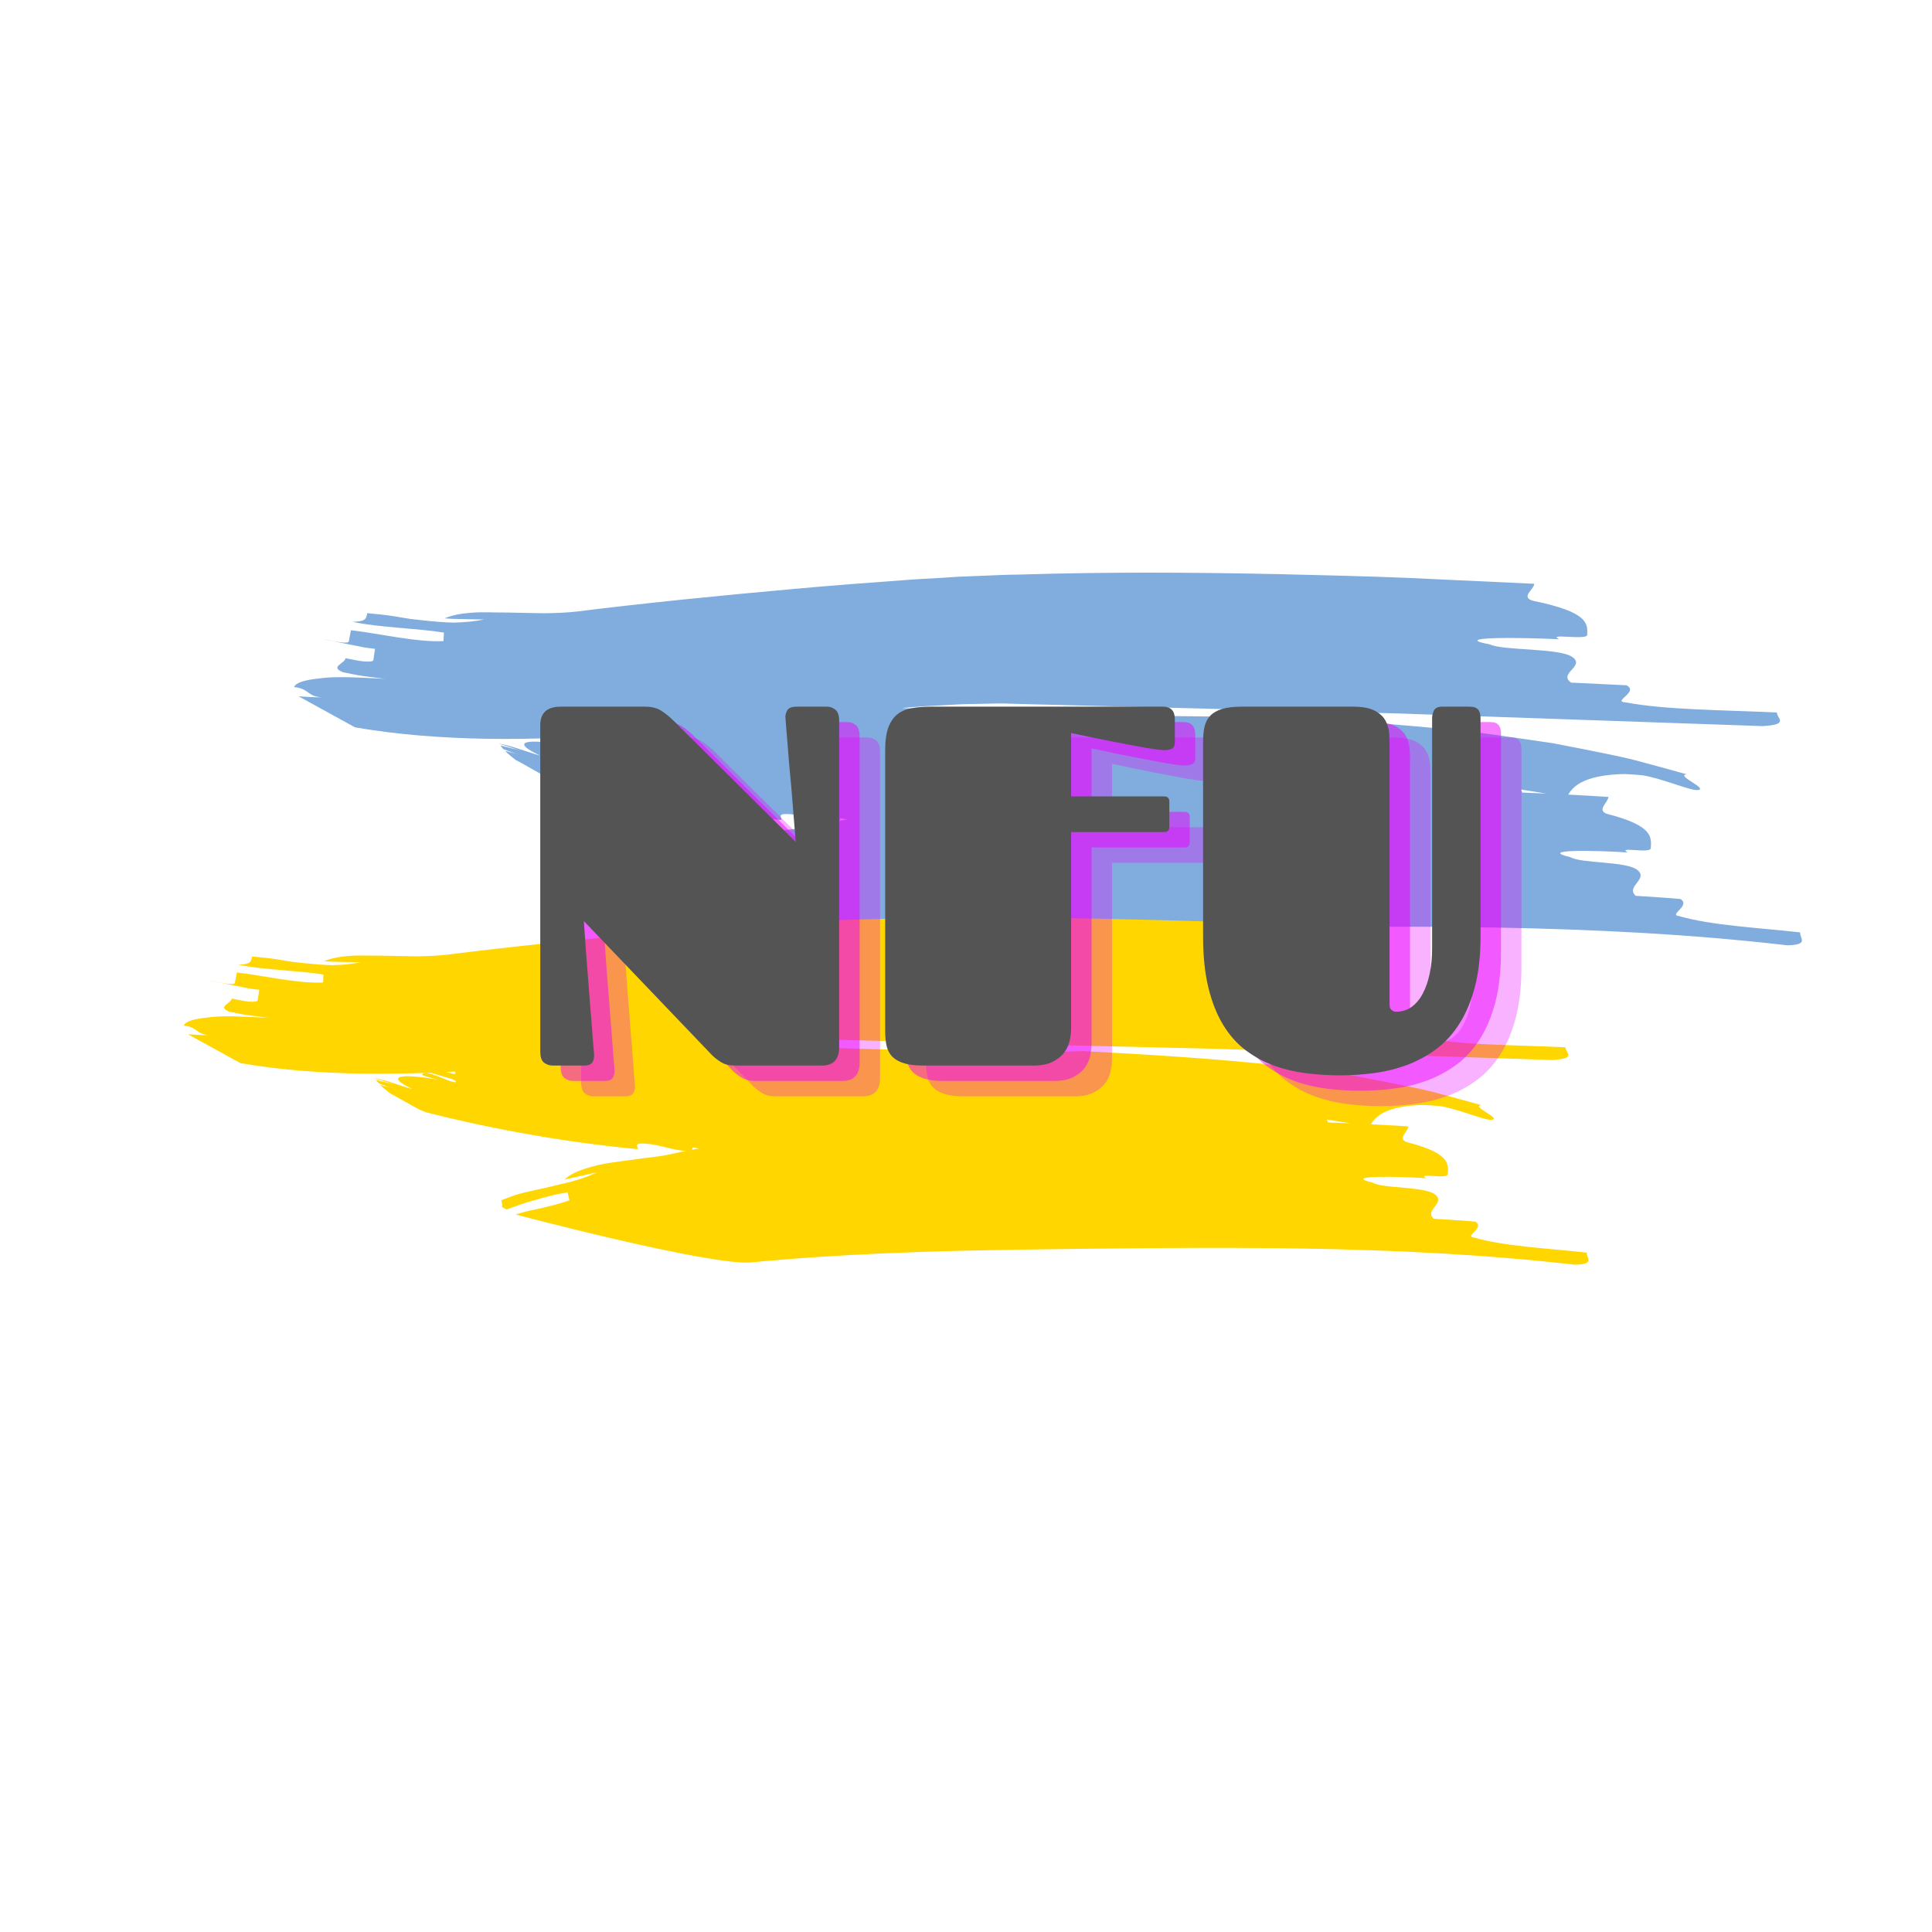 <svg xmlns="http://www.w3.org/2000/svg" xmlns:xlink="http://www.w3.org/1999/xlink" width="300" zoomAndPan="magnify" viewBox="0 0 224.88 225" height="300" preserveAspectRatio="xMidYMid meet" version="1.0"><defs><filter x="0%" y="0%" width="100%" height="100%" id="ac72efdf2f"><feColorMatrix values="0 0 0 0 1 0 0 0 0 1 0 0 0 0 1 0 0 0 1 0" color-interpolation-filters="sRGB"/></filter><g/><mask id="d1a76217bc"><g filter="url(#ac72efdf2f)"><rect x="-22.488" width="269.856" fill="#000000" y="-22.5" height="270" fill-opacity="0.498"/></g></mask><clipPath id="3afd4b3296"><path d="M 2 53 L 178 53 L 178 98 L 2 98 Z M 2 53 " clip-rule="nonzero"/></clipPath><clipPath id="796aabeffb"><path d="M 34.805 0.207 L 188.285 75.352 L 154.289 144.797 L 0.805 69.652 Z M 34.805 0.207 " clip-rule="nonzero"/></clipPath><clipPath id="88a515cb13"><path d="M 34.805 0.207 L 188.285 75.352 L 154.289 144.797 L 0.805 69.652 Z M 34.805 0.207 " clip-rule="nonzero"/></clipPath><clipPath id="c51cfdb76e"><rect x="0" width="189" y="0" height="145"/></clipPath><clipPath id="44389900c9"><path d="M 21 106 L 185 106 L 185 148 L 21 148 Z M 21 106 " clip-rule="nonzero"/></clipPath><clipPath id="968707d57e"><path d="M 51.828 56.996 L 194.742 126.965 L 162.961 191.879 L 20.047 121.91 Z M 51.828 56.996 " clip-rule="nonzero"/></clipPath><clipPath id="a1ea3130d4"><path d="M 51.828 56.996 L 194.742 126.965 L 162.961 191.879 L 20.047 121.91 Z M 51.828 56.996 " clip-rule="nonzero"/></clipPath></defs><g mask="url(#d1a76217bc)"><g transform="matrix(1, 0, 0, 1, 32, 13)"><g clip-path="url(#c51cfdb76e)"><g clip-path="url(#3afd4b3296)"><g clip-path="url(#796aabeffb)"><g clip-path="url(#88a515cb13)"><path fill="#005bbc" d="M 145.066 78.945 C 145.965 79.09 147.047 79.262 148.02 79.418 C 147.082 79.375 146.141 79.332 145.199 79.297 C 145.191 79.191 145.148 79.074 145.066 78.945 Z M 65.703 82.59 L 65.836 82.281 C 66.09 82.328 66.352 82.387 66.605 82.438 C 66.305 82.488 66.004 82.531 65.703 82.59 Z M 36.004 73.109 C 35.664 73.008 35.309 72.922 34.949 72.848 C 35.312 72.828 35.672 72.812 36.035 72.793 C 36.215 72.883 36.242 72.98 36.004 73.109 Z M 157.242 68.797 C 155.637 68.719 158.91 67.547 157.336 66.805 C 155.73 66.727 152.52 66.574 150.914 66.496 C 149.355 65.422 152.613 64.586 151.051 63.512 C 149.496 62.441 143.039 62.793 141.465 62.051 C 136.672 61.156 144.723 61.215 149.539 61.445 C 147.969 60.703 152.754 61.602 152.785 60.938 C 152.848 59.613 152.91 58.285 146.527 56.98 C 144.938 56.57 146.59 55.652 146.621 54.988 C 141.797 54.762 136.875 54.531 131.898 54.301 C 126.918 54.102 121.863 53.977 116.82 53.863 C 106.73 53.648 96.633 53.605 86.945 53.906 C 84.984 53.918 82.723 54.055 80.484 54.129 C 79.348 54.152 78.281 54.266 77.16 54.32 C 76.055 54.391 74.922 54.43 73.816 54.52 C 69.367 54.84 64.852 55.18 60.418 55.586 C 51.523 56.383 42.848 57.25 35.152 58.215 C 33.988 58.355 32.625 58.402 31.188 58.418 C 29.762 58.391 28.266 58.359 26.816 58.332 C 25.363 58.34 24 58.254 22.777 58.363 C 21.559 58.453 20.5 58.668 19.727 59.012 C 20.48 59.078 21.246 59.094 22.016 59.105 L 24.316 59.148 C 23.164 59.375 22.004 59.477 20.848 59.508 C 19.699 59.496 18.562 59.387 17.426 59.27 L 15.723 59.082 L 14.055 58.805 C 12.945 58.617 11.816 58.516 10.707 58.406 C 10.594 59.059 10.547 59.387 9.004 59.418 C 11.957 60.074 16.574 60.168 19.641 60.672 L 19.59 61.664 C 16.43 61.82 11.852 60.734 8.812 60.395 C 8.75 60.723 8.625 61.375 8.562 61.699 C 8.504 62.016 6.945 61.742 5.414 61.387 C 6.172 61.59 7.344 61.781 8.5 62.027 C 9.078 62.141 9.66 62.258 10.191 62.363 C 10.723 62.469 11.223 62.504 11.613 62.562 C 11.562 62.891 11.469 63.547 11.422 63.875 C 11.398 64.039 10.984 64.07 10.379 64.035 C 9.773 63.984 8.98 63.809 8.184 63.656 C 8.066 64.309 6.309 64.637 7.871 65.285 C 8.684 65.434 9.496 65.637 10.316 65.742 L 12.773 66.055 C 9.473 65.887 6.941 65.742 5.145 66.008 C 3.359 66.191 2.34 66.523 2.203 67.023 C 3.98 67.176 3.738 68.195 5.527 68.203 C 4.578 68.223 3.621 68.156 2.719 68.094 L 9.289 71.707 C 14.406 72.59 19.48 72.941 24.449 73.035 C 27.34 73.082 30.207 73.039 33.047 72.93 C 33.414 73.051 33.82 73.168 34.215 73.281 C 35.324 73.625 36.367 73.816 36.195 74.125 C 35.387 74.184 32.43 72.414 31.988 73.133 C 31.898 73.277 33.297 73.629 33.996 73.805 C 29.633 73.035 27.031 73.203 30.816 74.98 C 29.434 74.629 27.562 73.844 26.07 73.609 C 26.074 73.613 26.078 73.617 26.078 73.621 C 26.805 73.82 28.02 74.277 28.695 74.445 C 27.871 74.234 27.039 74.027 26.211 73.816 C 26.312 73.957 26.434 74.098 26.562 74.242 C 27.16 74.48 27.766 74.703 28.414 74.867 C 27.863 74.73 27.312 74.59 26.762 74.449 C 27.109 74.801 27.527 75.152 27.996 75.504 C 29.852 76.469 31.602 77.648 32.68 77.922 C 41.352 80.109 50.191 81.668 58.945 82.5 C 58.988 82.207 58.551 81.867 59.285 81.805 C 61.371 81.758 63.004 82.637 65.004 82.734 C 64.383 82.855 63.762 82.977 63.152 83.113 C 62.152 83.348 60.969 83.484 59.715 83.633 C 58.457 83.801 57.137 83.977 55.859 84.148 C 54.586 84.312 53.359 84.605 52.305 84.949 C 51.254 85.297 50.379 85.727 49.805 86.277 L 53.828 85.391 C 52.875 85.855 51.898 86.199 50.906 86.469 C 50.41 86.609 49.91 86.723 49.41 86.836 C 48.91 86.965 48.406 87.082 47.902 87.199 L 44.867 87.871 C 43.855 88.098 42.871 88.465 41.902 88.852 C 42.008 89.176 42.082 89.418 41.969 89.676 L 42.566 90 C 42.762 89.934 42.949 89.867 43.152 89.793 C 43.918 89.52 44.723 89.215 45.547 88.992 C 47.184 88.516 48.832 88.047 50.195 87.895 L 50.426 88.859 C 49.152 89.332 47.508 89.719 45.852 90.066 C 45.113 90.211 44.391 90.414 43.695 90.621 C 43.695 90.621 68.188 97.141 73.223 96.637 C 84.367 95.578 95.793 95.246 107.387 95.098 C 130.688 94.828 153.75 94.5 176.09 97.09 C 177.383 97.059 177.746 96.859 177.785 96.574 C 177.828 96.289 177.543 95.914 177.59 95.586 C 172.445 95.016 167.281 94.777 163.484 93.688 C 162.191 93.543 164.887 92.508 163.656 91.699 C 162.363 91.562 159.75 91.426 158.445 91.328 C 157.215 90.25 159.906 89.434 158.668 88.348 C 157.426 87.27 152.121 87.586 150.844 86.832 C 146.918 85.906 153.531 86.016 157.496 86.277 C 156.223 85.527 160.137 86.453 160.188 85.789 C 160.289 84.469 160.406 83.141 155.129 81.793 C 153.816 81.375 155.215 80.469 155.258 79.809 C 153.703 79.707 152.137 79.621 150.562 79.539 C 150.574 79.527 150.59 79.52 150.598 79.508 C 150.977 78.852 151.648 78.199 152.969 77.746 C 153.629 77.516 154.453 77.34 155.48 77.238 C 155.996 77.191 156.562 77.148 157.184 77.148 C 157.805 77.172 158.48 77.215 159.219 77.289 C 161.508 77.652 164.785 79.09 165.645 79.012 C 167.008 78.883 163.016 77.305 164.371 77.176 C 162.293 76.59 160.219 76.023 158.145 75.477 C 156.07 74.961 153.988 74.59 151.91 74.16 L 148.797 73.555 L 145.684 73.098 C 143.609 72.805 141.531 72.488 139.461 72.242 C 131.172 71.324 122.898 70.809 114.52 70.359 C 113.078 70.453 109.617 70.477 105.062 70.398 C 100.531 70.352 94.926 70.246 89.234 70.105 C 83.598 69.957 77.867 69.75 72.953 69.453 L 75.523 69.254 L 78.059 69.117 C 78.895 69.082 79.766 69.008 80.574 69 L 83.02 68.953 L 84.242 68.926 C 84.648 68.918 85.121 68.945 85.555 68.953 L 88.219 69.023 C 102.426 69.379 116.637 69.734 130.793 70.09 C 144.996 70.582 159.145 71.074 173.195 71.562 C 176.422 71.387 174.848 70.645 174.879 69.98 C 168.465 69.672 162.027 69.691 157.242 68.797 " fill-opacity="1" fill-rule="nonzero"/></g></g></g></g></g></g><g clip-path="url(#44389900c9)"><g clip-path="url(#968707d57e)"><g clip-path="url(#a1ea3130d4)"><path fill="#ffd600" d="M 154.461 130.383 C 155.301 130.52 156.309 130.676 157.215 130.82 C 156.34 130.781 155.465 130.746 154.586 130.715 C 154.578 130.613 154.543 130.504 154.461 130.383 Z M 80.504 133.898 L 80.629 133.613 C 80.863 133.656 81.105 133.711 81.344 133.758 C 81.066 133.805 80.781 133.848 80.504 133.898 Z M 52.84 125.09 C 52.527 124.996 52.195 124.918 51.859 124.844 C 52.199 124.828 52.535 124.812 52.871 124.793 C 53.039 124.875 53.066 124.969 52.84 125.09 Z M 165.824 120.891 C 164.328 120.816 167.379 119.719 165.914 119.027 C 164.418 118.957 161.426 118.816 159.93 118.75 C 158.48 117.75 161.516 116.961 160.062 115.961 C 158.613 114.961 152.598 115.301 151.129 114.609 C 146.664 113.781 154.168 113.82 158.656 114.031 C 157.191 113.344 161.652 114.172 161.684 113.555 C 161.742 112.316 161.801 111.074 155.859 109.867 C 154.375 109.484 155.918 108.625 155.945 108.008 C 151.453 107.801 146.863 107.594 142.23 107.383 C 137.586 107.203 132.879 107.094 128.18 106.996 C 118.773 106.812 109.367 106.785 100.34 107.078 C 98.512 107.09 96.402 107.223 94.32 107.297 C 93.262 107.32 92.262 107.426 91.219 107.477 C 90.188 107.551 89.133 107.586 88.102 107.672 C 83.957 107.977 79.75 108.301 75.617 108.688 C 67.328 109.441 59.242 110.266 52.07 111.176 C 50.988 111.309 49.715 111.355 48.375 111.375 C 47.047 111.352 45.652 111.324 44.301 111.297 C 42.949 111.309 41.68 111.227 40.539 111.332 C 39.402 111.422 38.414 111.621 37.695 111.941 C 38.395 112.004 39.109 112.02 39.828 112.027 L 41.973 112.066 C 40.895 112.277 39.816 112.375 38.738 112.402 C 37.668 112.395 36.609 112.293 35.547 112.188 L 33.961 112.016 L 32.406 111.758 C 31.375 111.586 30.324 111.492 29.289 111.391 C 29.184 112.004 29.141 112.309 27.703 112.34 C 30.453 112.949 34.754 113.027 37.609 113.492 L 37.562 114.422 C 34.621 114.574 30.352 113.562 27.523 113.254 C 27.465 113.555 27.348 114.164 27.289 114.469 C 27.234 114.766 25.781 114.512 24.355 114.18 C 25.062 114.371 26.152 114.551 27.23 114.773 C 27.77 114.883 28.309 114.988 28.805 115.09 C 29.301 115.184 29.766 115.219 30.129 115.273 C 30.082 115.578 29.992 116.191 29.949 116.496 C 29.926 116.652 29.543 116.684 28.977 116.652 C 28.41 116.605 27.676 116.438 26.934 116.297 C 26.824 116.906 25.184 117.215 26.637 117.82 C 27.398 117.957 28.152 118.145 28.918 118.242 L 31.203 118.531 C 28.133 118.383 25.77 118.246 24.098 118.5 C 22.434 118.672 21.48 118.984 21.355 119.449 C 23.008 119.594 22.785 120.547 24.449 120.547 C 23.562 120.566 22.672 120.508 21.832 120.453 L 27.953 123.816 C 32.719 124.633 37.445 124.953 42.074 125.035 C 44.77 125.074 47.438 125.031 50.086 124.926 C 50.43 125.035 50.809 125.145 51.176 125.254 C 52.207 125.574 53.18 125.746 53.02 126.039 C 52.266 126.094 49.512 124.445 49.098 125.117 C 49.016 125.25 50.32 125.574 50.973 125.742 C 46.906 125.027 44.48 125.188 48.008 126.844 C 46.719 126.52 44.973 125.785 43.586 125.57 C 43.586 125.574 43.59 125.578 43.594 125.582 C 44.27 125.766 45.402 126.188 46.031 126.344 C 45.262 126.152 44.488 125.957 43.715 125.762 C 43.812 125.895 43.922 126.023 44.043 126.16 C 44.602 126.383 45.164 126.59 45.77 126.742 C 45.254 126.613 44.742 126.484 44.227 126.355 C 44.551 126.68 44.941 127.008 45.375 127.336 C 47.105 128.234 48.734 129.336 49.738 129.586 C 57.816 131.617 66.051 133.062 74.207 133.828 C 74.246 133.555 73.84 133.234 74.527 133.176 C 76.469 133.129 77.988 133.949 79.852 134.035 C 79.273 134.152 78.691 134.266 78.125 134.395 C 77.191 134.613 76.09 134.746 74.922 134.883 C 73.75 135.043 72.52 135.211 71.328 135.371 C 70.141 135.527 68.996 135.801 68.016 136.125 C 67.035 136.453 66.219 136.852 65.684 137.371 L 69.434 136.535 C 68.543 136.969 67.637 137.293 66.711 137.547 C 66.25 137.676 65.781 137.785 65.312 137.891 C 64.848 138.012 64.379 138.125 63.91 138.23 L 61.082 138.867 C 60.141 139.078 59.219 139.422 58.316 139.785 C 58.414 140.086 58.48 140.312 58.379 140.551 L 58.934 140.855 C 59.113 140.793 59.293 140.73 59.48 140.664 C 60.191 140.402 60.945 140.121 61.711 139.91 C 63.238 139.465 64.773 139.023 66.043 138.879 L 66.258 139.781 C 65.07 140.223 63.539 140.586 61.996 140.914 C 61.309 141.051 60.633 141.238 59.984 141.438 C 59.984 141.438 82.797 147.488 87.492 147.012 C 97.879 146.008 108.527 145.68 119.328 145.523 C 141.043 145.242 162.535 144.898 183.348 147.289 C 184.555 147.258 184.891 147.074 184.93 146.805 C 184.965 146.535 184.703 146.188 184.746 145.883 C 179.953 145.355 175.141 145.141 171.605 144.125 C 170.402 143.992 172.914 143.023 171.77 142.273 C 170.562 142.145 168.129 142.023 166.914 141.934 C 165.766 140.926 168.277 140.16 167.125 139.148 C 165.969 138.145 161.027 138.445 159.836 137.742 C 156.18 136.887 162.344 136.977 166.035 137.215 C 164.852 136.516 168.496 137.375 168.543 136.758 C 168.641 135.52 168.75 134.281 163.836 133.031 C 162.613 132.641 163.918 131.793 163.957 131.176 C 162.512 131.086 161.051 131.004 159.582 130.93 C 159.594 130.922 159.609 130.914 159.617 130.902 C 159.969 130.289 160.598 129.68 161.828 129.254 C 162.445 129.039 163.211 128.871 164.172 128.773 C 164.648 128.73 165.18 128.688 165.758 128.691 C 166.336 128.707 166.965 128.75 167.656 128.816 C 169.785 129.152 172.836 130.492 173.641 130.414 C 174.906 130.297 171.191 128.828 172.453 128.703 C 170.52 128.16 168.586 127.633 166.656 127.125 C 164.723 126.648 162.785 126.301 160.848 125.906 L 157.945 125.344 L 155.047 124.922 C 153.113 124.652 151.18 124.359 149.25 124.129 C 141.523 123.285 133.82 122.816 126.012 122.406 C 124.668 122.496 121.441 122.523 117.199 122.457 C 112.977 122.422 107.75 122.332 102.449 122.207 C 97.195 122.078 91.859 121.891 87.281 121.621 L 89.672 121.43 L 92.035 121.301 C 92.816 121.266 93.629 121.195 94.379 121.184 L 97.801 121.113 C 98.18 121.102 98.617 121.129 99.023 121.133 L 101.504 121.199 C 114.742 121.512 127.984 121.82 141.176 122.133 C 154.41 122.574 167.594 123.012 180.684 123.449 C 183.691 123.277 182.227 122.59 182.258 121.969 C 176.277 121.688 170.281 121.719 165.824 120.891 " fill-opacity="1" fill-rule="nonzero"/></g></g></g><g fill="#ec00ff" fill-opacity="0.302"><g transform="translate(64.948, 127.683)"><g><path d="M 36.062 -41.797 C 36.426 -41.797 36.754 -41.676 37.047 -41.438 C 37.336 -41.207 37.484 -40.766 37.484 -40.109 L 37.484 -2.156 C 37.484 -0.719 36.805 0 35.453 0 L 25.344 0 C 24.707 0 24.18 -0.125 23.766 -0.375 C 23.348 -0.625 22.973 -0.914 22.641 -1.25 L 7.75 -16.828 C 7.914 -14.305 8.086 -11.984 8.266 -9.859 C 8.328 -8.953 8.395 -8.051 8.469 -7.156 C 8.551 -6.27 8.617 -5.438 8.672 -4.656 C 8.734 -3.883 8.785 -3.207 8.828 -2.625 C 8.879 -2.039 8.914 -1.625 8.938 -1.375 C 8.977 -1.039 8.926 -0.727 8.781 -0.438 C 8.633 -0.145 8.297 0 7.766 0 L 4.109 0 C 3.754 0 3.426 -0.109 3.125 -0.328 C 2.82 -0.555 2.672 -1 2.672 -1.656 L 2.672 -39.641 C 2.672 -41.078 3.469 -41.797 5.062 -41.797 L 14.906 -41.797 C 15.645 -41.797 16.258 -41.641 16.75 -41.328 C 17.25 -41.016 17.75 -40.609 18.25 -40.109 L 32.422 -26.047 C 32.234 -28.359 32.062 -30.492 31.906 -32.453 C 31.82 -33.285 31.742 -34.117 31.672 -34.953 C 31.609 -35.785 31.547 -36.566 31.484 -37.297 C 31.43 -38.023 31.379 -38.66 31.328 -39.203 C 31.285 -39.742 31.254 -40.148 31.234 -40.422 C 31.191 -40.734 31.254 -41.039 31.422 -41.344 C 31.586 -41.645 31.969 -41.797 32.562 -41.797 Z M 36.062 -41.797 "/></g></g></g><g fill="#ec00ff" fill-opacity="0.302"><g transform="translate(105.116, 127.683)"><g><path d="M 24.328 -4.359 C 24.328 -3.922 24.273 -3.445 24.172 -2.938 C 24.066 -2.438 23.852 -1.969 23.531 -1.531 C 23.207 -1.094 22.754 -0.727 22.172 -0.438 C 21.598 -0.145 20.844 0 19.906 0 L 7.109 0 C 6.191 0 5.445 -0.086 4.875 -0.266 C 4.301 -0.441 3.848 -0.691 3.516 -1.016 C 3.191 -1.348 2.969 -1.766 2.844 -2.266 C 2.727 -2.773 2.672 -3.367 2.672 -4.047 L 2.672 -36.734 C 2.672 -37.836 2.797 -38.723 3.047 -39.391 C 3.305 -40.066 3.664 -40.582 4.125 -40.938 C 4.594 -41.289 5.148 -41.52 5.797 -41.625 C 6.453 -41.738 7.176 -41.797 7.969 -41.797 L 35.016 -41.797 C 35.941 -41.797 36.406 -41.312 36.406 -40.344 L 36.406 -37.656 C 36.406 -37.27 36.289 -37.02 36.062 -36.906 C 35.832 -36.789 35.551 -36.734 35.219 -36.734 C 35.02 -36.734 34.719 -36.758 34.312 -36.812 C 33.906 -36.875 33.43 -36.945 32.891 -37.031 C 32.348 -37.125 31.758 -37.234 31.125 -37.359 C 30.5 -37.484 29.863 -37.602 29.219 -37.719 C 27.727 -38.008 26.098 -38.348 24.328 -38.734 L 24.328 -31.344 L 35.156 -31.344 C 35.562 -31.344 35.766 -31.141 35.766 -30.734 L 35.766 -27.828 C 35.766 -27.398 35.562 -27.188 35.156 -27.188 L 24.328 -27.188 Z M 24.328 -4.359 "/></g></g></g><g fill="#ec00ff" fill-opacity="0.302"><g transform="translate(142.141, 127.683)"><g><path d="M 34.984 -15.047 C 34.984 -12.836 34.77 -10.898 34.344 -9.234 C 33.914 -7.578 33.32 -6.145 32.562 -4.938 C 31.812 -3.738 30.922 -2.75 29.891 -1.969 C 28.859 -1.195 27.738 -0.578 26.531 -0.109 C 25.32 0.348 24.039 0.672 22.688 0.859 C 21.344 1.047 19.977 1.141 18.594 1.141 C 17.281 1.141 15.969 1.055 14.656 0.891 C 13.344 0.723 12.098 0.426 10.922 0 C 9.754 -0.426 8.664 -1.016 7.656 -1.766 C 6.645 -2.523 5.77 -3.504 5.031 -4.703 C 4.289 -5.91 3.711 -7.359 3.297 -9.047 C 2.879 -10.734 2.672 -12.734 2.672 -15.047 L 2.672 -37.719 C 2.672 -38.395 2.727 -38.984 2.844 -39.484 C 2.969 -39.992 3.191 -40.414 3.516 -40.75 C 3.848 -41.094 4.305 -41.352 4.891 -41.531 C 5.473 -41.707 6.227 -41.797 7.156 -41.797 L 20.141 -41.797 C 21.266 -41.797 22.125 -41.629 22.719 -41.297 C 23.312 -40.973 23.727 -40.562 23.969 -40.062 C 24.207 -39.57 24.336 -39.047 24.359 -38.484 C 24.379 -37.93 24.391 -37.426 24.391 -36.969 L 24.391 -7.078 C 24.391 -6.785 24.473 -6.578 24.641 -6.453 C 24.805 -6.328 24.969 -6.266 25.125 -6.266 C 25.82 -6.266 26.43 -6.453 26.953 -6.828 C 27.473 -7.203 27.906 -7.719 28.25 -8.375 C 28.602 -9.039 28.875 -9.816 29.062 -10.703 C 29.25 -11.598 29.344 -12.562 29.344 -13.594 L 29.344 -40.422 C 29.344 -40.754 29.414 -41.066 29.562 -41.359 C 29.707 -41.648 30.031 -41.797 30.531 -41.797 L 33.562 -41.797 C 33.738 -41.797 33.91 -41.785 34.078 -41.766 C 34.254 -41.742 34.41 -41.688 34.547 -41.594 C 34.68 -41.508 34.785 -41.375 34.859 -41.188 C 34.941 -41.008 34.984 -40.754 34.984 -40.422 Z M 34.984 -15.047 "/></g></g></g><g fill="#ec00ff" fill-opacity="0.502"><g transform="translate(62.567, 125.889)"><g><path d="M 36.062 -41.797 C 36.426 -41.797 36.754 -41.676 37.047 -41.438 C 37.336 -41.207 37.484 -40.766 37.484 -40.109 L 37.484 -2.156 C 37.484 -0.719 36.805 0 35.453 0 L 25.344 0 C 24.707 0 24.18 -0.125 23.766 -0.375 C 23.348 -0.625 22.973 -0.914 22.641 -1.25 L 7.75 -16.828 C 7.914 -14.305 8.086 -11.984 8.266 -9.859 C 8.328 -8.953 8.395 -8.051 8.469 -7.156 C 8.551 -6.27 8.617 -5.438 8.672 -4.656 C 8.734 -3.883 8.785 -3.207 8.828 -2.625 C 8.879 -2.039 8.914 -1.625 8.938 -1.375 C 8.977 -1.039 8.926 -0.727 8.781 -0.438 C 8.633 -0.145 8.297 0 7.766 0 L 4.109 0 C 3.754 0 3.426 -0.109 3.125 -0.328 C 2.82 -0.555 2.672 -1 2.672 -1.656 L 2.672 -39.641 C 2.672 -41.078 3.469 -41.797 5.062 -41.797 L 14.906 -41.797 C 15.645 -41.797 16.258 -41.641 16.75 -41.328 C 17.25 -41.016 17.75 -40.609 18.25 -40.109 L 32.422 -26.047 C 32.234 -28.359 32.062 -30.492 31.906 -32.453 C 31.82 -33.285 31.742 -34.117 31.672 -34.953 C 31.609 -35.785 31.547 -36.566 31.484 -37.297 C 31.43 -38.023 31.379 -38.66 31.328 -39.203 C 31.285 -39.742 31.254 -40.148 31.234 -40.422 C 31.191 -40.734 31.254 -41.039 31.422 -41.344 C 31.586 -41.645 31.969 -41.797 32.562 -41.797 Z M 36.062 -41.797 "/></g></g></g><g fill="#ec00ff" fill-opacity="0.502"><g transform="translate(102.735, 125.889)"><g><path d="M 24.328 -4.359 C 24.328 -3.922 24.273 -3.445 24.172 -2.938 C 24.066 -2.438 23.852 -1.969 23.531 -1.531 C 23.207 -1.094 22.754 -0.727 22.172 -0.438 C 21.598 -0.145 20.844 0 19.906 0 L 7.109 0 C 6.191 0 5.445 -0.086 4.875 -0.266 C 4.301 -0.441 3.848 -0.691 3.516 -1.016 C 3.191 -1.348 2.969 -1.766 2.844 -2.266 C 2.727 -2.773 2.672 -3.367 2.672 -4.047 L 2.672 -36.734 C 2.672 -37.836 2.797 -38.723 3.047 -39.391 C 3.305 -40.066 3.664 -40.582 4.125 -40.938 C 4.594 -41.289 5.148 -41.52 5.797 -41.625 C 6.453 -41.738 7.176 -41.797 7.969 -41.797 L 35.016 -41.797 C 35.941 -41.797 36.406 -41.312 36.406 -40.344 L 36.406 -37.656 C 36.406 -37.27 36.289 -37.02 36.062 -36.906 C 35.832 -36.789 35.551 -36.734 35.219 -36.734 C 35.02 -36.734 34.719 -36.758 34.312 -36.812 C 33.906 -36.875 33.43 -36.945 32.891 -37.031 C 32.348 -37.125 31.758 -37.234 31.125 -37.359 C 30.5 -37.484 29.863 -37.602 29.219 -37.719 C 27.727 -38.008 26.098 -38.348 24.328 -38.734 L 24.328 -31.344 L 35.156 -31.344 C 35.562 -31.344 35.766 -31.141 35.766 -30.734 L 35.766 -27.828 C 35.766 -27.398 35.562 -27.188 35.156 -27.188 L 24.328 -27.188 Z M 24.328 -4.359 "/></g></g></g><g fill="#ec00ff" fill-opacity="0.502"><g transform="translate(139.76, 125.889)"><g><path d="M 34.984 -15.047 C 34.984 -12.836 34.77 -10.898 34.344 -9.234 C 33.914 -7.578 33.32 -6.145 32.562 -4.938 C 31.812 -3.738 30.922 -2.75 29.891 -1.969 C 28.859 -1.195 27.738 -0.578 26.531 -0.109 C 25.32 0.348 24.039 0.672 22.688 0.859 C 21.344 1.047 19.977 1.141 18.594 1.141 C 17.281 1.141 15.969 1.055 14.656 0.891 C 13.344 0.723 12.098 0.426 10.922 0 C 9.754 -0.426 8.664 -1.016 7.656 -1.766 C 6.645 -2.523 5.77 -3.504 5.031 -4.703 C 4.289 -5.91 3.711 -7.359 3.297 -9.047 C 2.879 -10.734 2.672 -12.734 2.672 -15.047 L 2.672 -37.719 C 2.672 -38.395 2.727 -38.984 2.844 -39.484 C 2.969 -39.992 3.191 -40.414 3.516 -40.75 C 3.848 -41.094 4.305 -41.352 4.891 -41.531 C 5.473 -41.707 6.227 -41.797 7.156 -41.797 L 20.141 -41.797 C 21.266 -41.797 22.125 -41.629 22.719 -41.297 C 23.312 -40.973 23.727 -40.562 23.969 -40.062 C 24.207 -39.57 24.336 -39.047 24.359 -38.484 C 24.379 -37.93 24.391 -37.426 24.391 -36.969 L 24.391 -7.078 C 24.391 -6.785 24.473 -6.578 24.641 -6.453 C 24.805 -6.328 24.969 -6.266 25.125 -6.266 C 25.82 -6.266 26.43 -6.453 26.953 -6.828 C 27.473 -7.203 27.906 -7.719 28.25 -8.375 C 28.602 -9.039 28.875 -9.816 29.062 -10.703 C 29.25 -11.598 29.344 -12.562 29.344 -13.594 L 29.344 -40.422 C 29.344 -40.754 29.414 -41.066 29.562 -41.359 C 29.707 -41.648 30.031 -41.797 30.531 -41.797 L 33.562 -41.797 C 33.738 -41.797 33.91 -41.785 34.078 -41.766 C 34.254 -41.742 34.41 -41.688 34.547 -41.594 C 34.68 -41.508 34.785 -41.375 34.859 -41.188 C 34.941 -41.008 34.984 -40.754 34.984 -40.422 Z M 34.984 -15.047 "/></g></g></g><g fill="#545454" fill-opacity="1"><g transform="translate(60.186, 124.095)"><g><path d="M 36.062 -41.797 C 36.426 -41.797 36.754 -41.676 37.047 -41.438 C 37.336 -41.207 37.484 -40.766 37.484 -40.109 L 37.484 -2.156 C 37.484 -0.719 36.805 0 35.453 0 L 25.344 0 C 24.707 0 24.18 -0.125 23.766 -0.375 C 23.348 -0.625 22.973 -0.914 22.641 -1.25 L 7.75 -16.828 C 7.914 -14.305 8.086 -11.984 8.266 -9.859 C 8.328 -8.953 8.395 -8.051 8.469 -7.156 C 8.551 -6.27 8.617 -5.438 8.672 -4.656 C 8.734 -3.883 8.785 -3.207 8.828 -2.625 C 8.879 -2.039 8.914 -1.625 8.938 -1.375 C 8.977 -1.039 8.926 -0.727 8.781 -0.438 C 8.633 -0.145 8.297 0 7.766 0 L 4.109 0 C 3.754 0 3.426 -0.109 3.125 -0.328 C 2.82 -0.555 2.672 -1 2.672 -1.656 L 2.672 -39.641 C 2.672 -41.078 3.469 -41.797 5.062 -41.797 L 14.906 -41.797 C 15.645 -41.797 16.258 -41.641 16.75 -41.328 C 17.25 -41.016 17.75 -40.609 18.25 -40.109 L 32.422 -26.047 C 32.234 -28.359 32.062 -30.492 31.906 -32.453 C 31.82 -33.285 31.742 -34.117 31.672 -34.953 C 31.609 -35.785 31.547 -36.566 31.484 -37.297 C 31.43 -38.023 31.379 -38.66 31.328 -39.203 C 31.285 -39.742 31.254 -40.148 31.234 -40.422 C 31.191 -40.734 31.254 -41.039 31.422 -41.344 C 31.586 -41.645 31.969 -41.797 32.562 -41.797 Z M 36.062 -41.797 "/></g></g></g><g fill="#545454" fill-opacity="1"><g transform="translate(100.355, 124.095)"><g><path d="M 24.328 -4.359 C 24.328 -3.922 24.273 -3.445 24.172 -2.938 C 24.066 -2.438 23.852 -1.969 23.531 -1.531 C 23.207 -1.094 22.754 -0.727 22.172 -0.438 C 21.598 -0.145 20.844 0 19.906 0 L 7.109 0 C 6.191 0 5.445 -0.086 4.875 -0.266 C 4.301 -0.441 3.848 -0.691 3.516 -1.016 C 3.191 -1.348 2.969 -1.766 2.844 -2.266 C 2.727 -2.773 2.672 -3.367 2.672 -4.047 L 2.672 -36.734 C 2.672 -37.836 2.797 -38.723 3.047 -39.391 C 3.305 -40.066 3.664 -40.582 4.125 -40.938 C 4.594 -41.289 5.148 -41.52 5.797 -41.625 C 6.453 -41.738 7.176 -41.797 7.969 -41.797 L 35.016 -41.797 C 35.941 -41.797 36.406 -41.312 36.406 -40.344 L 36.406 -37.656 C 36.406 -37.27 36.289 -37.02 36.062 -36.906 C 35.832 -36.789 35.551 -36.734 35.219 -36.734 C 35.02 -36.734 34.719 -36.758 34.312 -36.812 C 33.906 -36.875 33.43 -36.945 32.891 -37.031 C 32.348 -37.125 31.758 -37.234 31.125 -37.359 C 30.5 -37.484 29.863 -37.602 29.219 -37.719 C 27.727 -38.008 26.098 -38.348 24.328 -38.734 L 24.328 -31.344 L 35.156 -31.344 C 35.562 -31.344 35.766 -31.141 35.766 -30.734 L 35.766 -27.828 C 35.766 -27.398 35.562 -27.188 35.156 -27.188 L 24.328 -27.188 Z M 24.328 -4.359 "/></g></g></g><g fill="#545454" fill-opacity="1"><g transform="translate(137.379, 124.095)"><g><path d="M 34.984 -15.047 C 34.984 -12.836 34.77 -10.898 34.344 -9.234 C 33.914 -7.578 33.32 -6.145 32.562 -4.938 C 31.812 -3.738 30.922 -2.75 29.891 -1.969 C 28.859 -1.195 27.738 -0.578 26.531 -0.109 C 25.32 0.348 24.039 0.672 22.688 0.859 C 21.344 1.047 19.977 1.141 18.594 1.141 C 17.281 1.141 15.969 1.055 14.656 0.891 C 13.344 0.723 12.098 0.426 10.922 0 C 9.754 -0.426 8.664 -1.016 7.656 -1.766 C 6.645 -2.523 5.77 -3.504 5.031 -4.703 C 4.289 -5.91 3.711 -7.359 3.297 -9.047 C 2.879 -10.734 2.672 -12.734 2.672 -15.047 L 2.672 -37.719 C 2.672 -38.395 2.727 -38.984 2.844 -39.484 C 2.969 -39.992 3.191 -40.414 3.516 -40.75 C 3.848 -41.094 4.305 -41.352 4.891 -41.531 C 5.473 -41.707 6.227 -41.797 7.156 -41.797 L 20.141 -41.797 C 21.266 -41.797 22.125 -41.629 22.719 -41.297 C 23.312 -40.973 23.727 -40.562 23.969 -40.062 C 24.207 -39.57 24.336 -39.047 24.359 -38.484 C 24.379 -37.93 24.391 -37.426 24.391 -36.969 L 24.391 -7.078 C 24.391 -6.785 24.473 -6.578 24.641 -6.453 C 24.805 -6.328 24.969 -6.266 25.125 -6.266 C 25.82 -6.266 26.43 -6.453 26.953 -6.828 C 27.473 -7.203 27.906 -7.719 28.25 -8.375 C 28.602 -9.039 28.875 -9.816 29.062 -10.703 C 29.25 -11.598 29.344 -12.562 29.344 -13.594 L 29.344 -40.422 C 29.344 -40.754 29.414 -41.066 29.562 -41.359 C 29.707 -41.648 30.031 -41.797 30.531 -41.797 L 33.562 -41.797 C 33.738 -41.797 33.91 -41.785 34.078 -41.766 C 34.254 -41.742 34.41 -41.688 34.547 -41.594 C 34.68 -41.508 34.785 -41.375 34.859 -41.188 C 34.941 -41.008 34.984 -40.754 34.984 -40.422 Z M 34.984 -15.047 "/></g></g></g></svg>